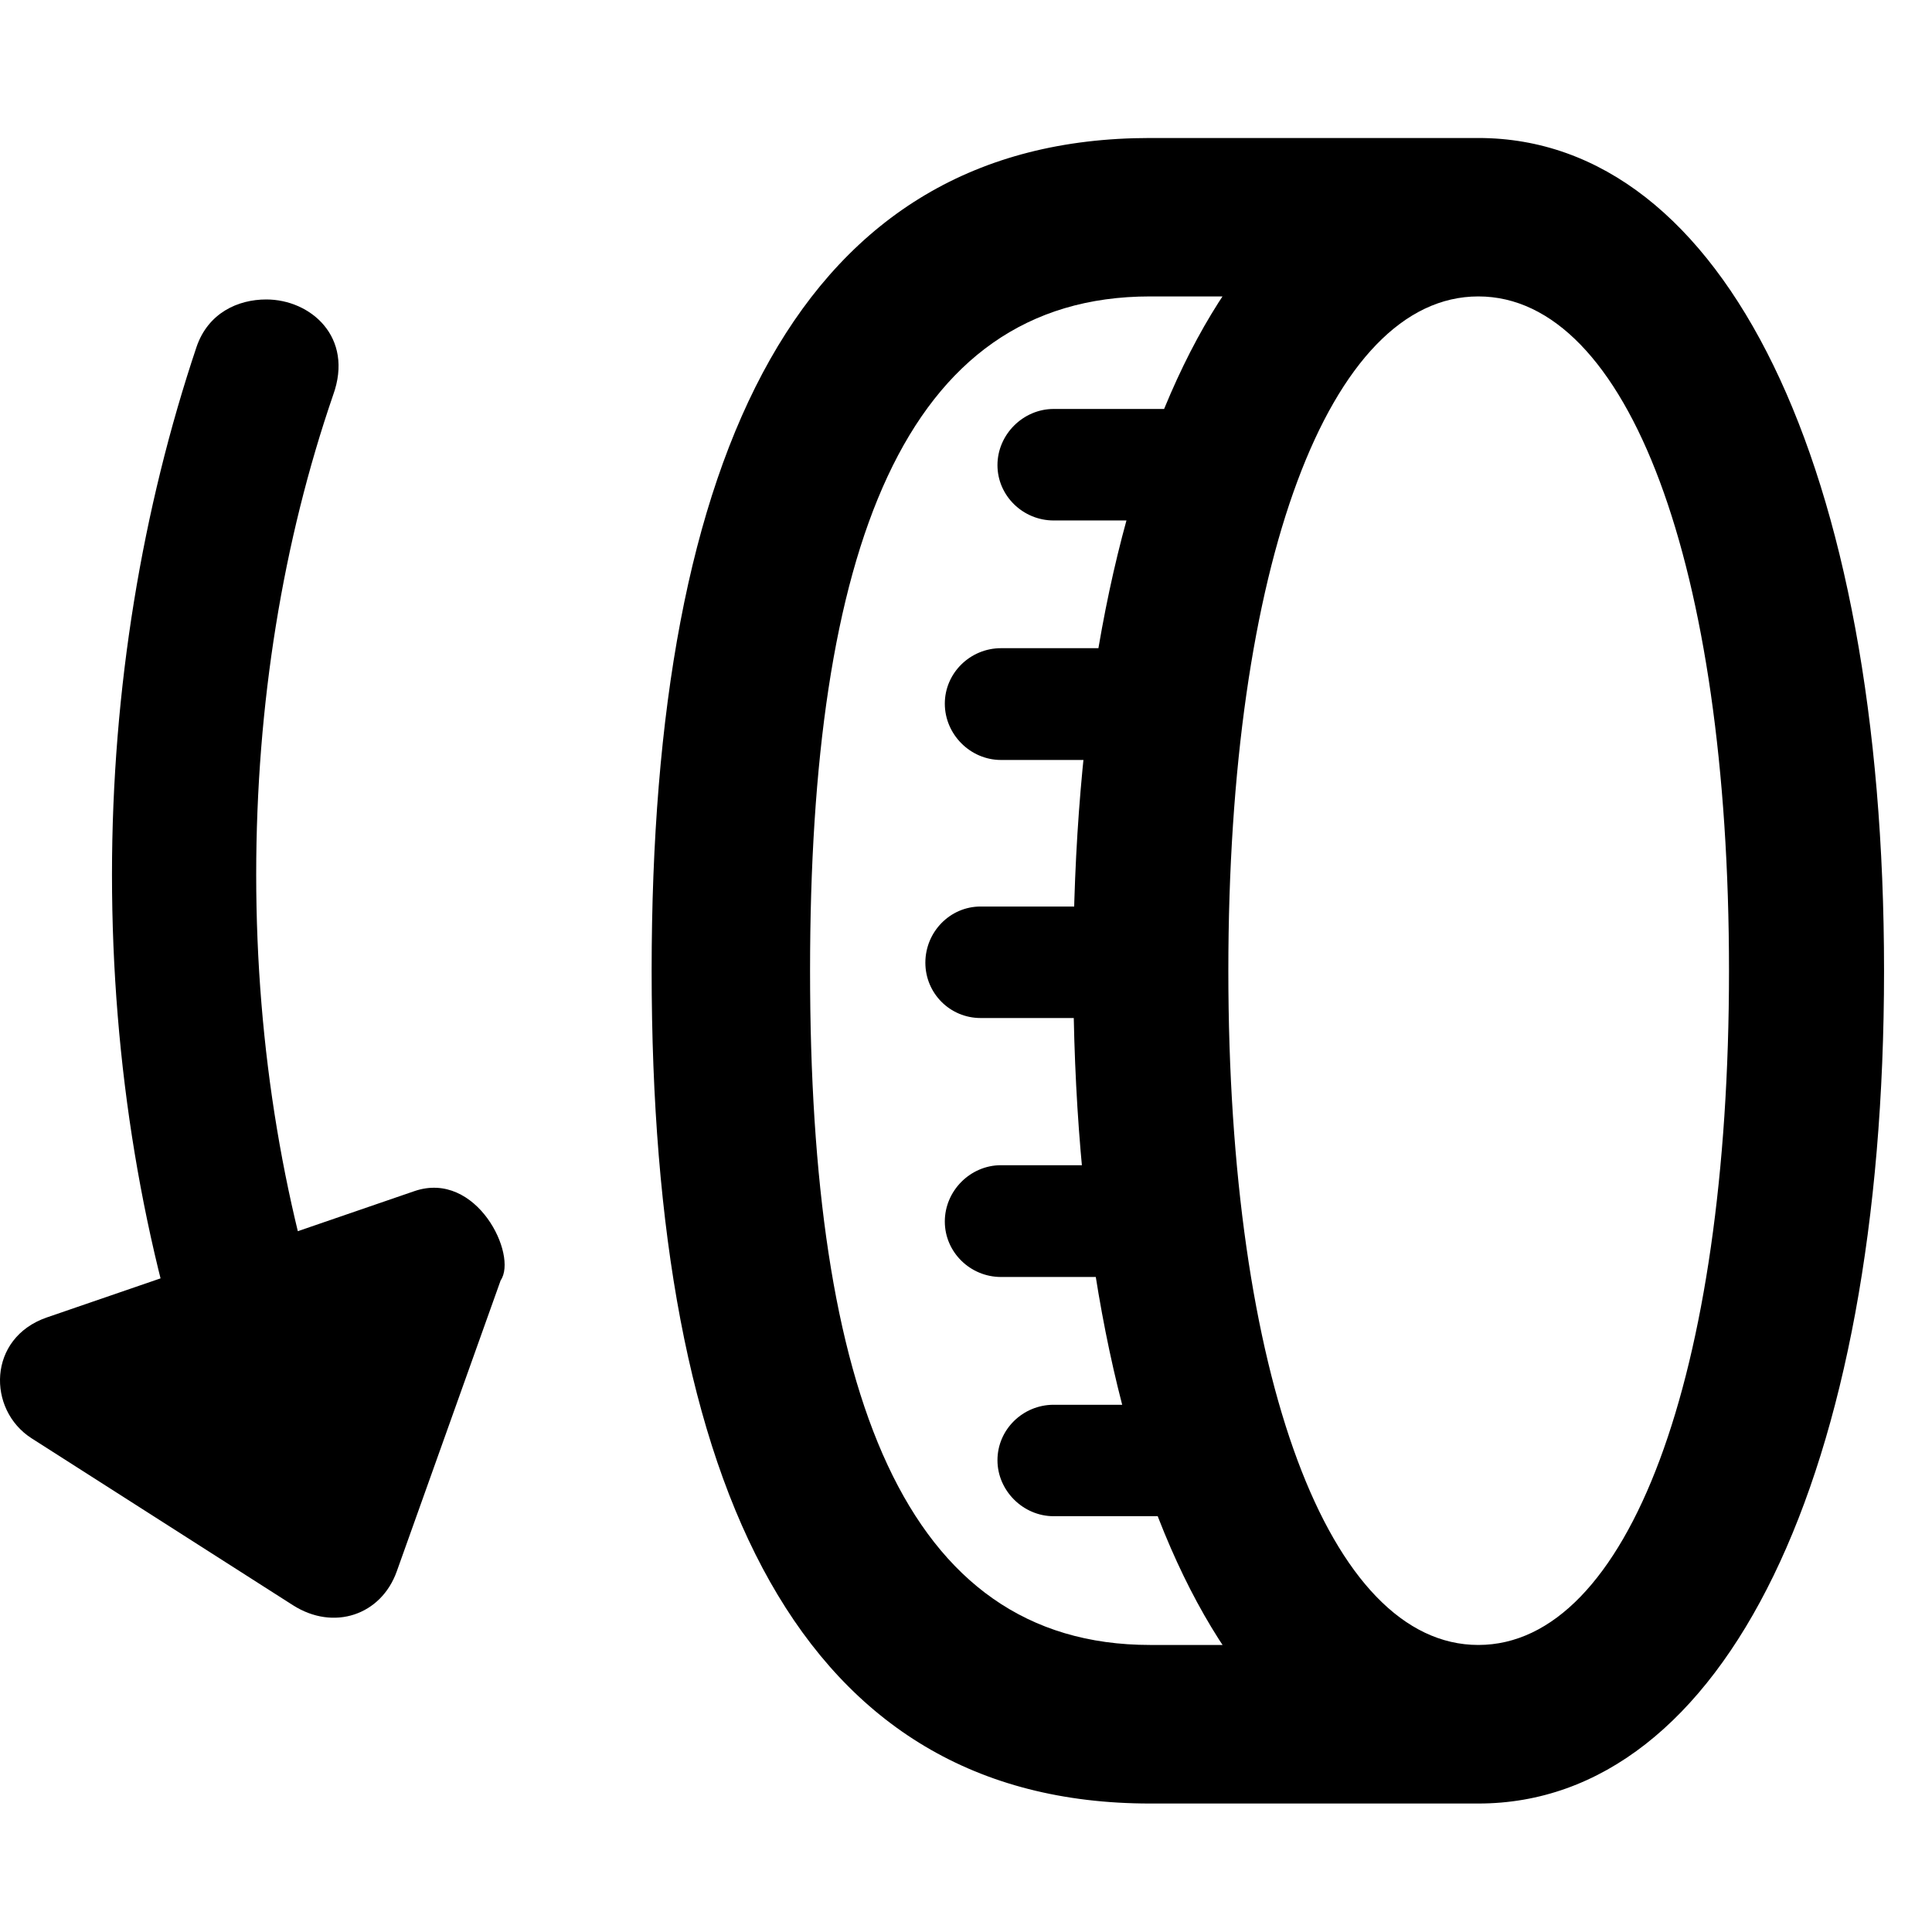 <svg width="28" height="28" viewBox="0 0 28 28" fill="none" xmlns="http://www.w3.org/2000/svg">
<path d="M15.555 14.069C15.555 21.358 17.858 26.138 21.425 26.138C24.993 26.138 27.305 21.358 27.305 14.069C27.305 6.77 24.993 2 21.425 2C17.858 2 15.555 6.77 15.555 14.069ZM17.802 14.069C17.802 8.183 19.262 4.296 21.425 4.296C23.591 4.296 25.058 8.183 25.058 14.069C25.058 19.945 23.591 23.84 21.425 23.84C19.262 23.84 17.802 19.945 17.802 14.069ZM9.444 14.069C9.444 21.588 11.611 26.138 16.668 26.138H21.425V23.84H16.668C13.094 23.84 11.74 20.144 11.74 14.069C11.74 7.994 13.094 4.296 16.668 4.296H21.425V2H16.668C11.611 2 9.444 6.541 9.444 14.069ZM15.27 7.543H17.417V5.927H15.27C14.827 5.927 14.456 6.298 14.456 6.741C14.456 7.184 14.825 7.543 15.27 7.543ZM14.507 11.014H16.656V9.394H14.507C14.062 9.394 13.693 9.753 13.693 10.198C13.693 10.643 14.062 11.014 14.507 11.014ZM14.212 14.754H16.362V13.138H14.212C13.767 13.138 13.411 13.507 13.411 13.952C13.411 14.395 13.767 14.754 14.212 14.754ZM14.507 18.507H16.656V16.887H14.507C14.062 16.887 13.693 17.258 13.693 17.703C13.693 18.148 14.062 18.507 14.507 18.507ZM15.27 21.974H17.417V20.359H15.27C14.825 20.359 14.456 20.717 14.456 21.163C14.456 21.603 14.827 21.974 15.27 21.974Z" fill="black"/>
<path d="M3.859 4.34C3.448 4.34 3.016 4.535 2.848 5.029C2.066 7.361 1.623 9.976 1.623 12.677C1.623 15.433 2.074 18.098 2.903 20.455L4.885 19.76C4.124 17.613 3.713 15.2 3.713 12.677C3.713 10.2 4.103 7.835 4.828 5.725C5.132 4.885 4.501 4.34 3.859 4.34ZM0.68 19.093C-0.183 19.39 -0.188 20.432 0.458 20.845L4.244 23.263C4.837 23.642 5.524 23.407 5.75 22.774L7.256 18.556C7.507 18.191 6.909 16.956 6.008 17.262L0.68 19.093Z" fill="black"/>
</svg>
